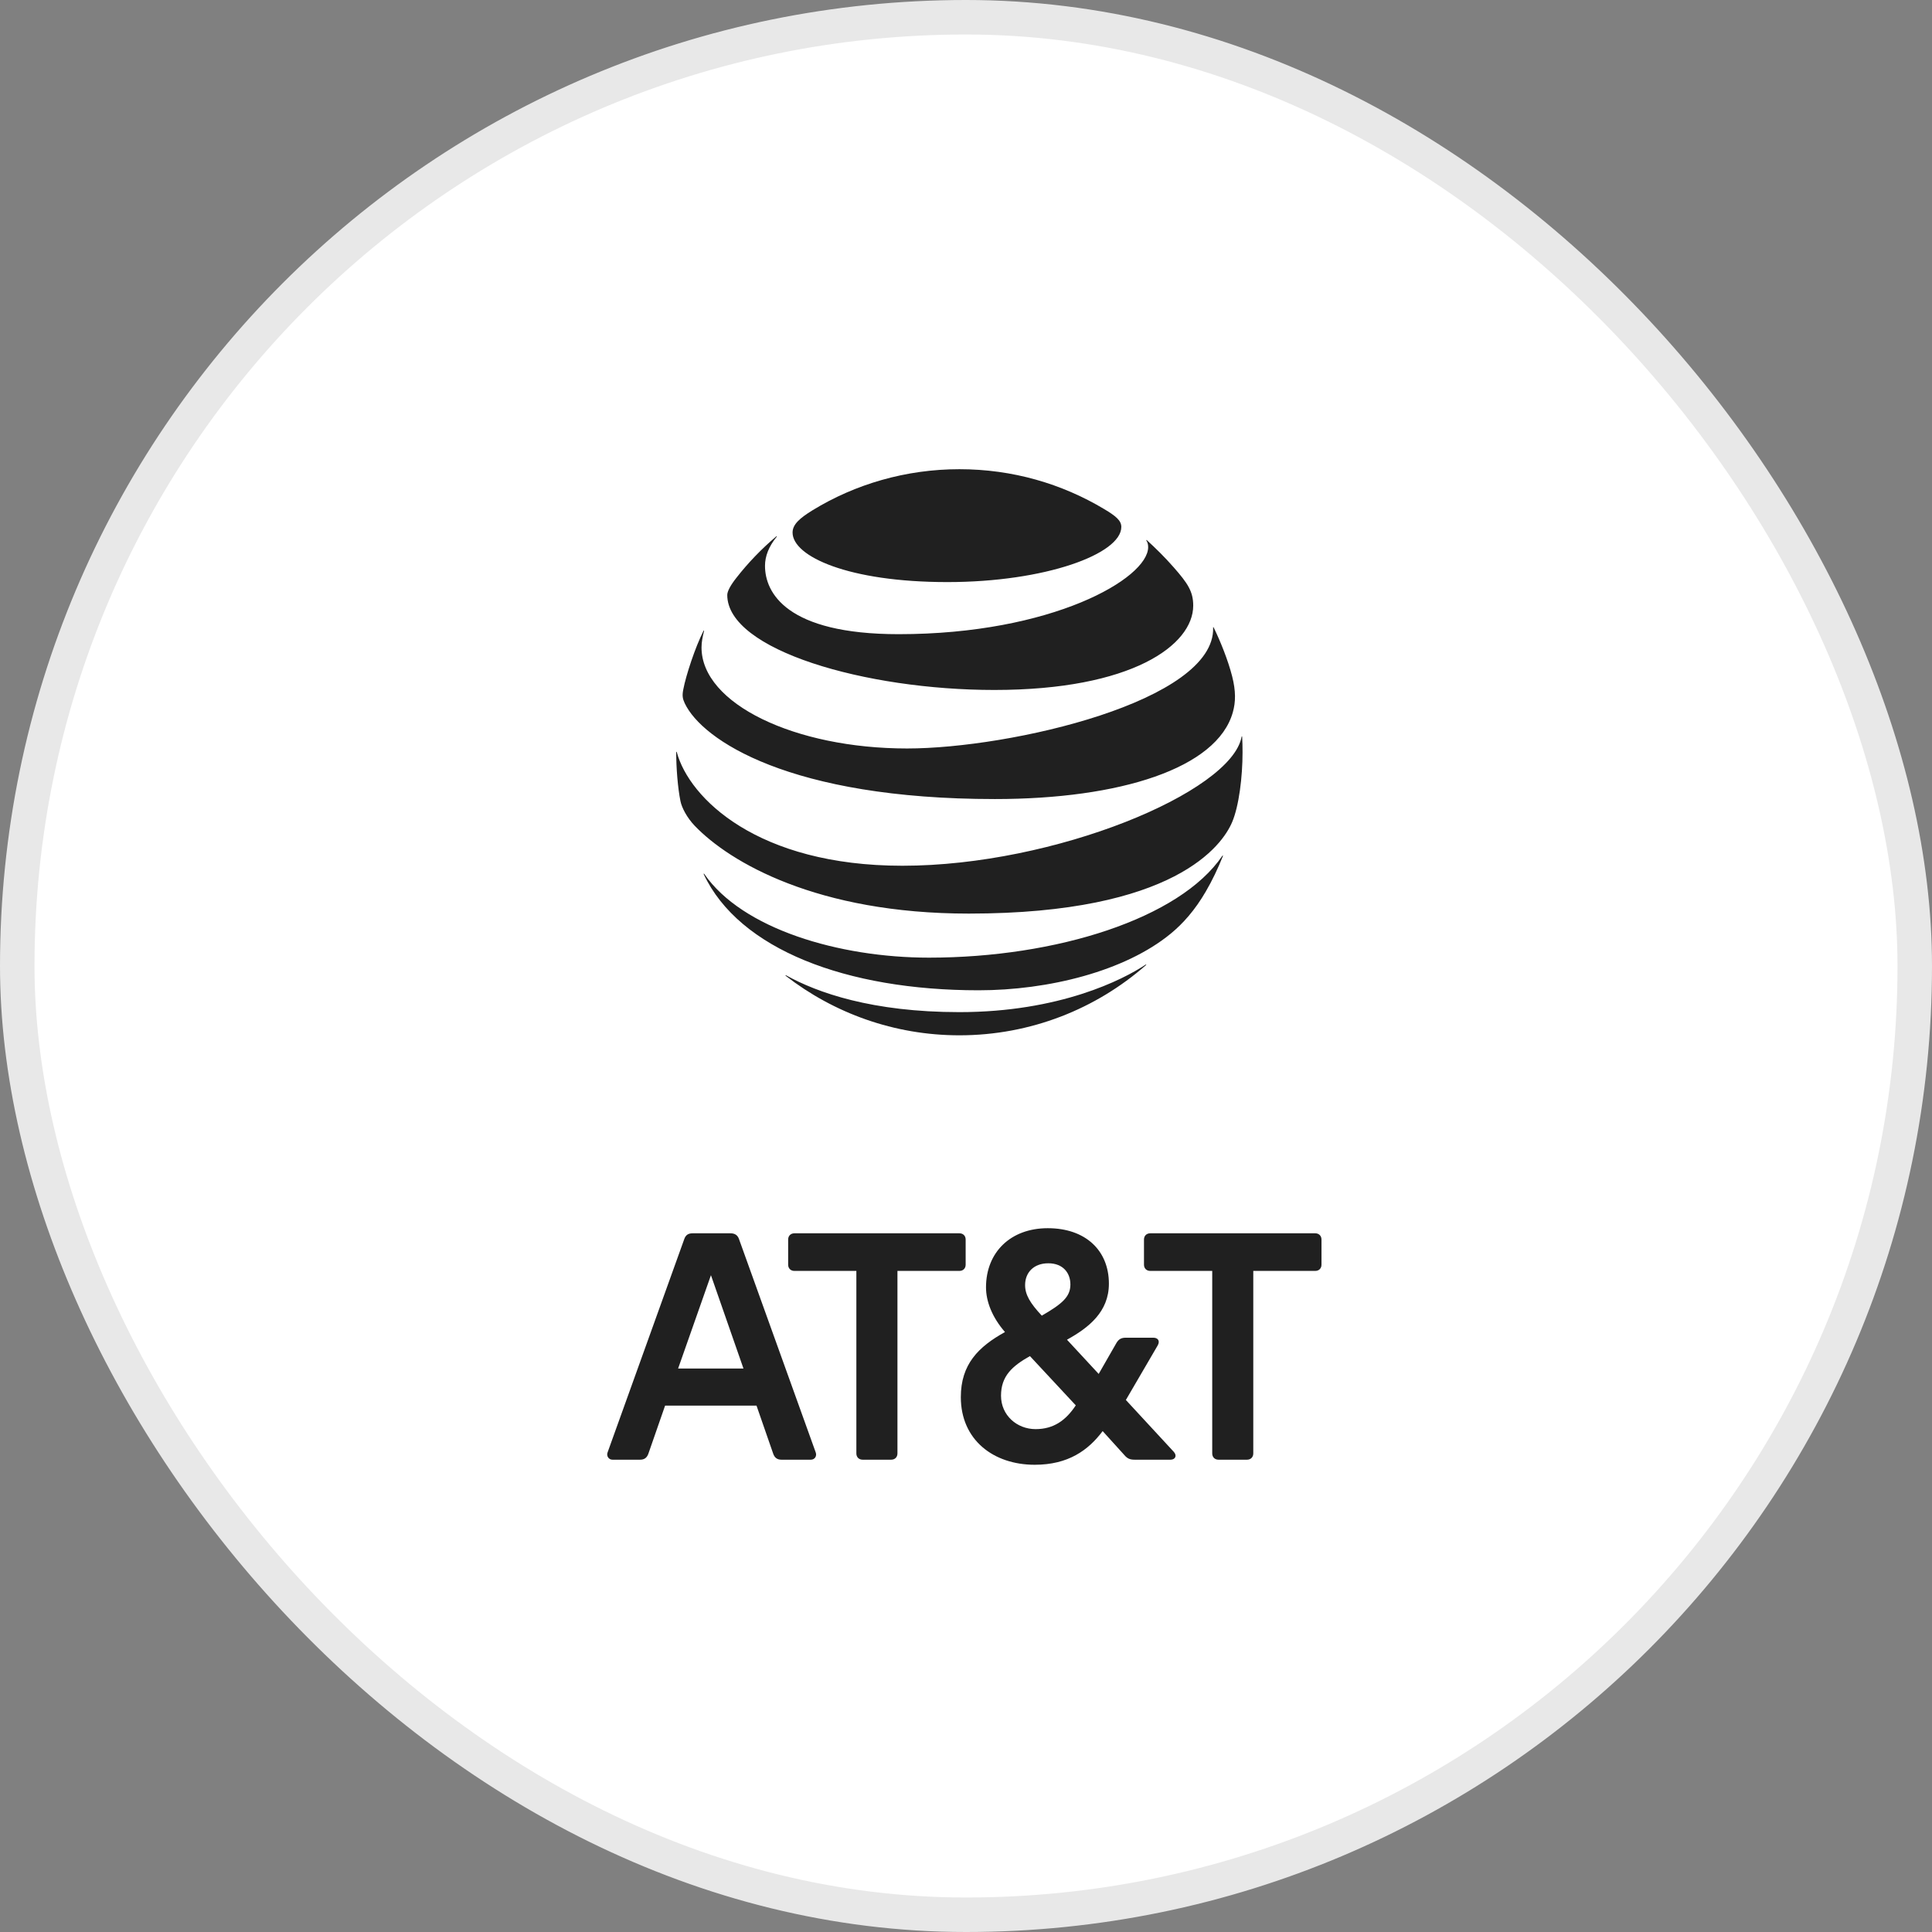 <svg width="56" height="56" viewBox="0 0 56 56" fill="none" xmlns="http://www.w3.org/2000/svg">
<rect x="0" y="0" width="56" height="56" fill="#808080" stroke="none"/>
<rect x="0.5" y="0.5" width="55" height="55" rx="27.5" fill="white"/>
<path fill-rule="evenodd" clip-rule="evenodd" d="M34.021 42.08C34.127 42.195 34.062 42.31 33.93 42.31H32.888C32.749 42.31 32.675 42.277 32.585 42.17L31.961 41.481C31.543 42.039 30.96 42.457 29.992 42.457C28.794 42.457 27.85 41.735 27.85 40.497C27.85 39.545 28.359 39.037 29.13 38.61C28.752 38.175 28.58 37.716 28.58 37.315C28.58 36.297 29.294 35.6 30.369 35.6C31.468 35.6 32.142 36.248 32.142 37.208C32.142 38.028 31.551 38.487 30.927 38.832L31.846 39.824L32.363 38.922C32.429 38.815 32.502 38.774 32.634 38.774H33.429C33.561 38.774 33.635 38.865 33.553 39.004L32.634 40.579L34.021 42.08ZM35.317 42.31C35.211 42.31 35.137 42.236 35.137 42.129V36.838H33.34C33.233 36.838 33.159 36.765 33.159 36.658V35.928C33.159 35.821 33.233 35.748 33.34 35.748H38.124C38.23 35.748 38.304 35.822 38.304 35.928V36.658C38.304 36.765 38.23 36.838 38.124 36.838H36.327V42.129C36.327 42.236 36.253 42.31 36.146 42.31H35.317ZM21.55 39.668L20.607 36.962L19.655 39.668H21.55ZM23.503 42.31C23.618 42.31 23.684 42.203 23.643 42.096L21.419 35.912C21.378 35.797 21.296 35.748 21.173 35.748H20.073C19.95 35.748 19.876 35.797 19.835 35.912L17.612 42.096C17.57 42.203 17.645 42.31 17.751 42.31H18.555C18.678 42.31 18.752 42.252 18.793 42.137L19.278 40.743H21.928L22.412 42.137C22.453 42.252 22.527 42.31 22.65 42.31H23.503ZM30.017 41.424C30.541 41.424 30.894 41.17 31.182 40.735L29.853 39.307C29.344 39.595 29.015 39.881 29.015 40.456C29.015 41.022 29.475 41.424 30.017 41.424ZM29.713 37.249C29.713 36.888 29.959 36.617 30.386 36.617C30.812 36.617 31.026 36.896 31.026 37.232C31.026 37.593 30.779 37.798 30.197 38.135C29.86 37.774 29.713 37.528 29.713 37.249ZM26.013 42.129C26.013 42.236 25.939 42.31 25.832 42.31H25.003C24.896 42.31 24.822 42.236 24.822 42.129V36.838H23.026C22.919 36.838 22.845 36.765 22.845 36.658V35.928C22.845 35.822 22.919 35.748 23.026 35.748H27.81C27.916 35.748 27.99 35.821 27.99 35.928V36.658C27.99 36.765 27.916 36.838 27.81 36.838H26.013V42.129Z" fill="#202020"/>
<path fill-rule="evenodd" clip-rule="evenodd" d="M27.808 13.6C29.348 13.6 30.777 14.02 32.007 14.757C32.338 14.955 32.502 15.086 32.502 15.273C32.502 16.057 30.299 16.872 27.459 16.872C24.59 16.872 22.973 16.128 22.973 15.436C22.973 15.201 23.181 15.019 23.551 14.791C24.786 14.034 26.257 13.6 27.808 13.6ZM33.229 15.668C33.263 15.722 33.28 15.78 33.28 15.858C33.28 16.769 30.49 18.382 26.049 18.382C22.785 18.382 22.174 17.171 22.174 16.401C22.174 16.126 22.28 15.845 22.512 15.559C22.525 15.542 22.515 15.535 22.5 15.548C22.076 15.907 21.686 16.311 21.345 16.748C21.181 16.954 21.08 17.137 21.08 17.246C21.08 18.842 25.081 19.999 28.821 19.999C32.807 19.999 34.586 18.698 34.586 17.554C34.586 17.145 34.427 16.907 34.02 16.444C33.756 16.143 33.506 15.899 33.242 15.657C33.229 15.647 33.22 15.655 33.229 15.668ZM19.805 19.986C19.884 19.569 20.151 18.763 20.391 18.285C20.398 18.272 20.411 18.274 20.407 18.289C20.366 18.453 20.334 18.61 20.334 18.767C20.334 20.401 23.044 21.695 26.292 21.695C29.29 21.695 35.233 20.321 35.163 18.19C35.16 18.175 35.171 18.173 35.178 18.186C35.369 18.575 35.594 19.13 35.715 19.605C35.823 20.031 35.819 20.347 35.734 20.646C35.278 22.271 32.463 23.161 28.838 23.161C22.898 23.161 20.351 21.452 19.847 20.384C19.785 20.25 19.77 20.164 19.805 19.986ZM26.158 25.094C21.957 25.094 19.977 23.138 19.617 21.802C19.613 21.783 19.6 21.787 19.6 21.805C19.6 22.254 19.645 22.834 19.723 23.219C19.759 23.407 19.912 23.701 20.136 23.935C21.153 24.996 23.689 26.481 28.081 26.481C34.065 26.481 35.434 24.488 35.713 23.832C35.913 23.364 36.016 22.516 36.016 21.805C36.016 21.633 36.012 21.495 36.005 21.36C36.005 21.338 35.993 21.336 35.988 21.358C35.689 22.962 30.576 25.094 26.158 25.094ZM33.932 27.064C32.605 28.154 30.385 28.704 28.365 28.704C24.528 28.704 21.422 27.516 20.398 25.339C20.391 25.323 20.402 25.316 20.413 25.331C21.512 26.924 24.319 27.758 26.928 27.758C30.62 27.758 34.194 26.625 35.429 24.808C35.442 24.789 35.453 24.797 35.446 24.815C35.304 25.172 35.13 25.535 34.951 25.84C34.642 26.372 34.295 26.767 33.932 27.064ZM27.808 30.009C25.913 30.009 24.166 29.362 22.775 28.285C22.762 28.274 22.768 28.262 22.785 28.27C23.687 28.773 25.283 29.337 27.808 29.337C30.714 29.337 32.559 28.393 33.207 27.96C33.224 27.95 33.233 27.96 33.215 27.976C31.773 29.239 29.882 30.009 27.808 30.009Z" fill="#202020"/>
<rect x="0.5" y="0.5" width="55" height="55" rx="27.5" stroke="#E8E8E8"/>
</svg>

